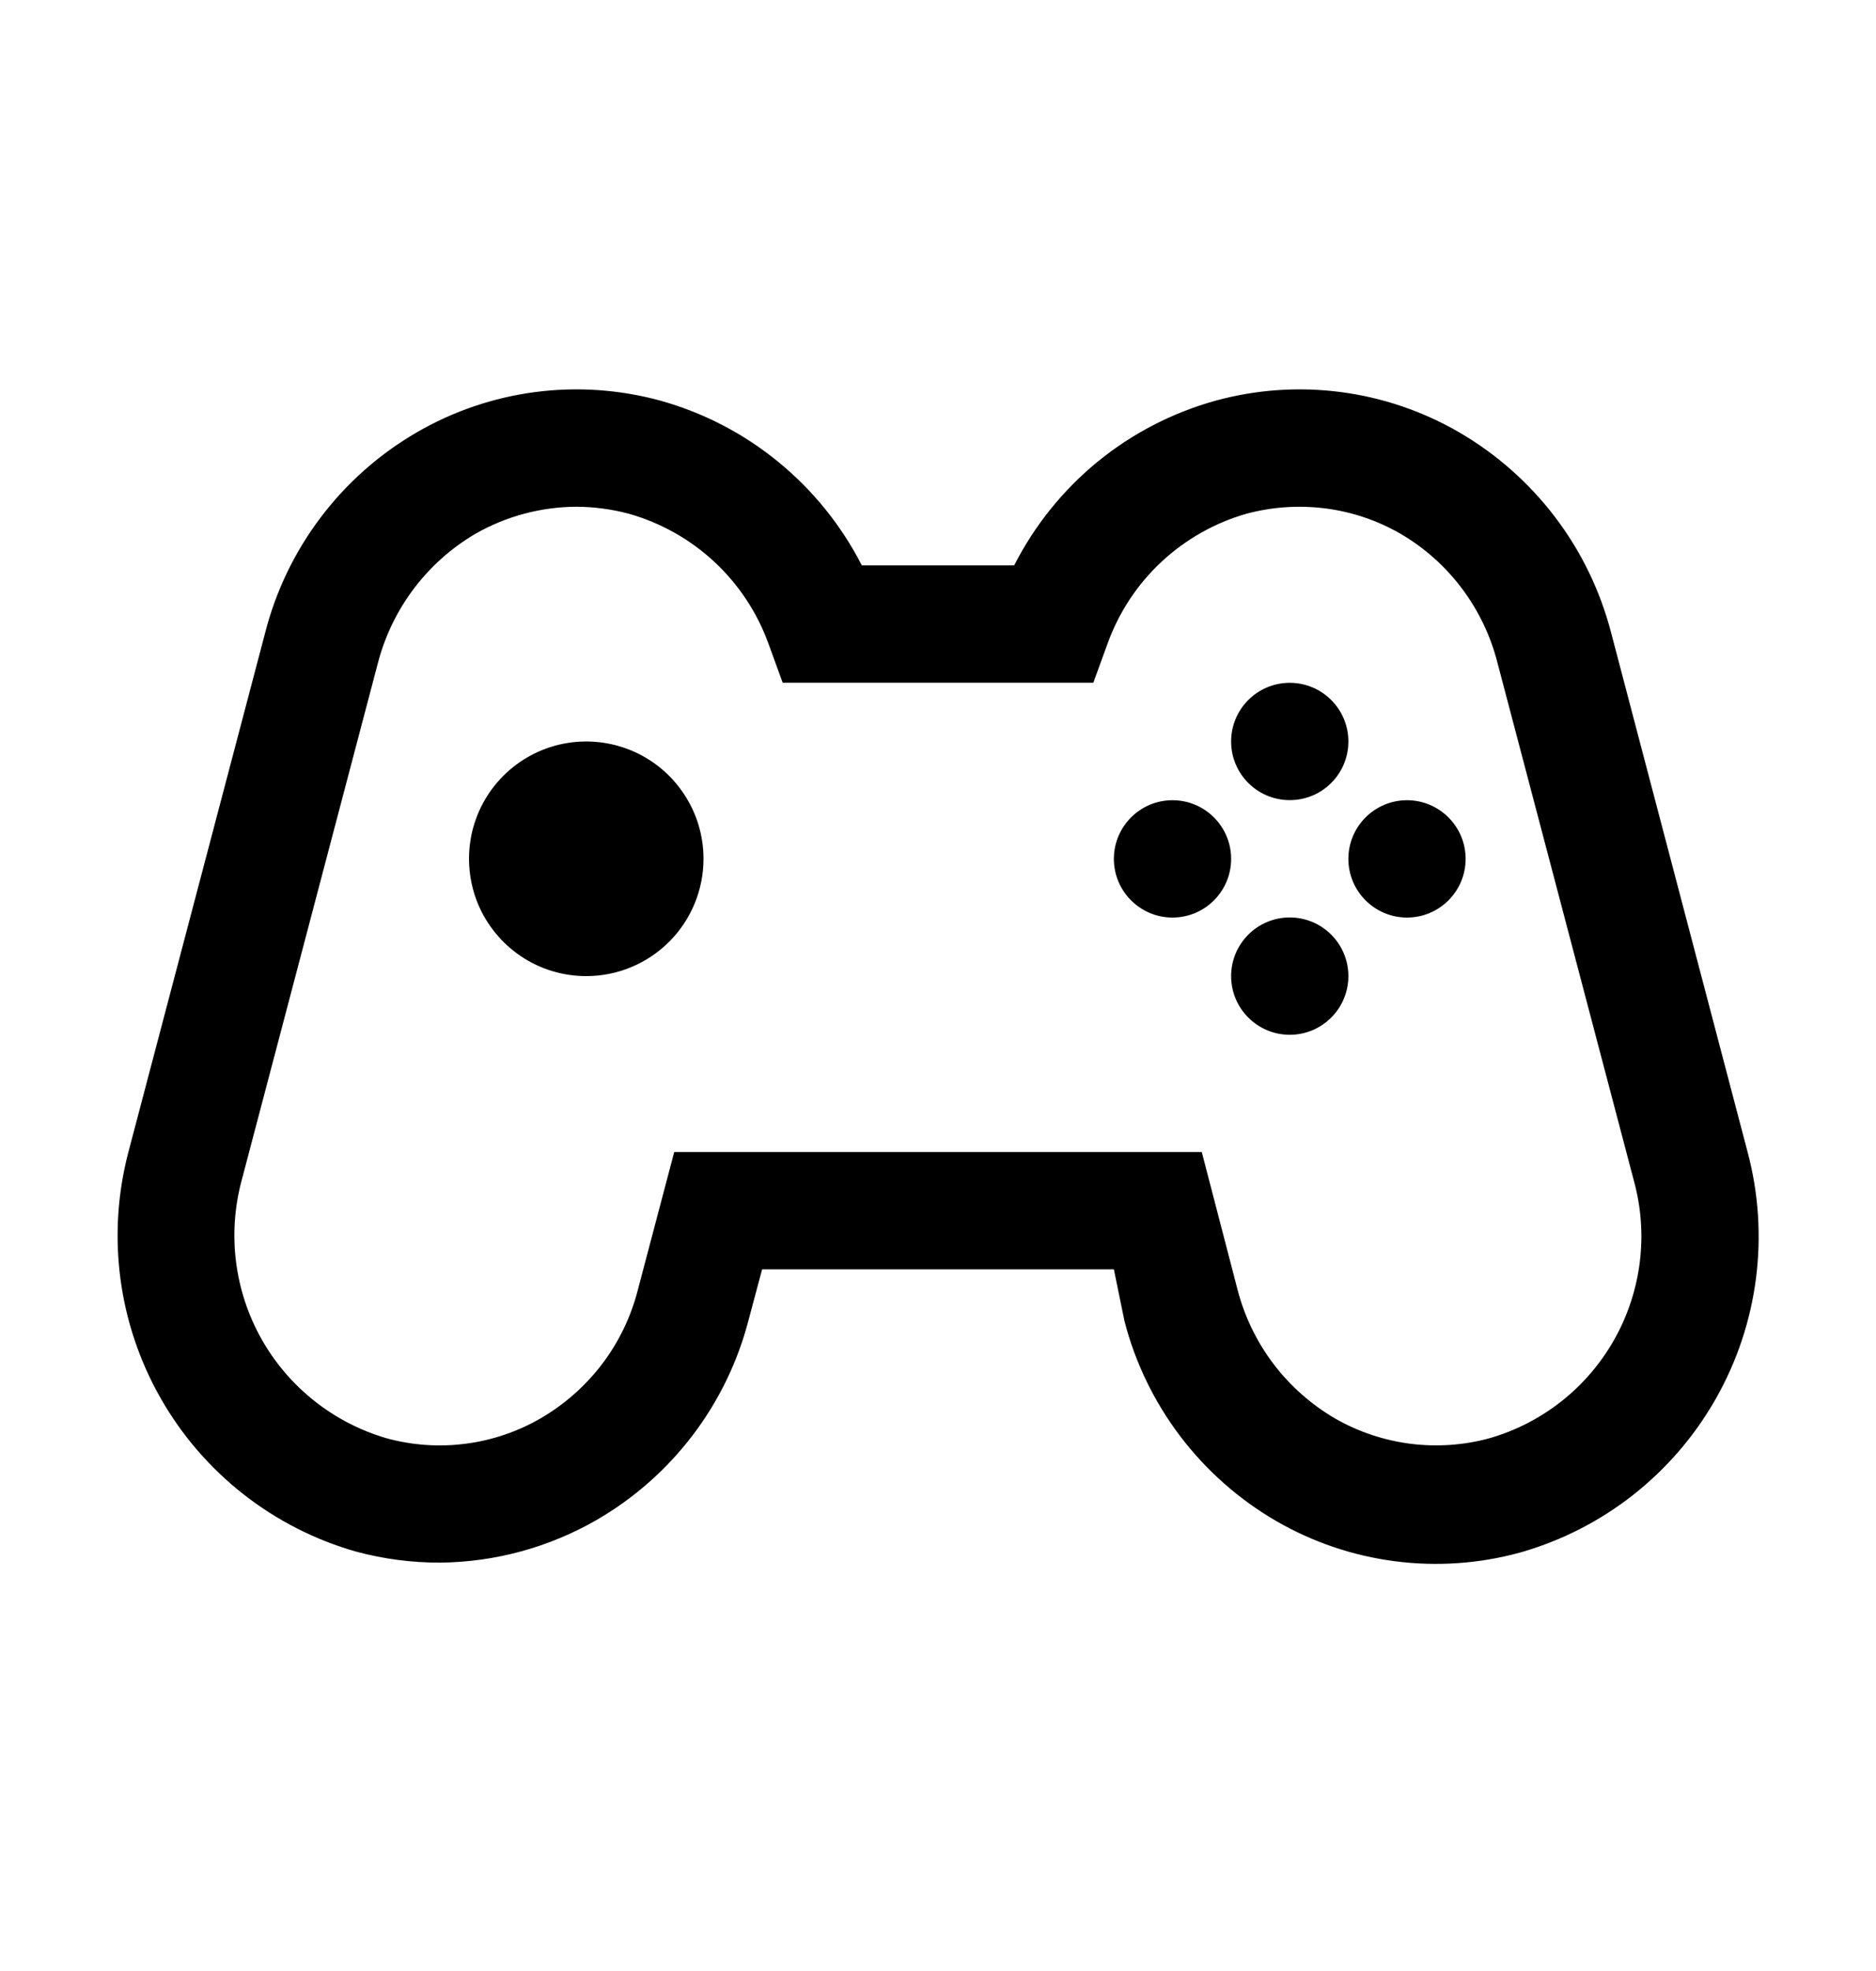 <svg width="20" height="21" viewBox="0 0 20 21" fill="none" xmlns="http://www.w3.org/2000/svg">
<path d="M4.694 16.649C4.39 16.65 4.087 16.61 3.794 16.531C2.913 16.28 2.166 15.693 1.713 14.898C1.259 14.102 1.136 13.16 1.369 12.274L2.825 6.749C2.938 6.302 3.14 5.882 3.418 5.514C3.696 5.146 4.045 4.837 4.444 4.606C4.832 4.381 5.262 4.235 5.707 4.177C6.152 4.119 6.604 4.15 7.038 4.268C7.498 4.396 7.927 4.618 8.297 4.921C8.667 5.223 8.97 5.599 9.188 6.024H10.812C11.029 5.598 11.332 5.222 11.702 4.919C12.072 4.617 12.502 4.395 12.963 4.268C13.396 4.15 13.848 4.119 14.293 4.177C14.738 4.235 15.168 4.381 15.556 4.606C15.953 4.837 16.301 5.144 16.579 5.51C16.857 5.875 17.059 6.293 17.175 6.737L18.631 12.274C18.868 13.163 18.745 14.108 18.29 14.907C17.835 15.706 17.085 16.294 16.2 16.543C15.767 16.661 15.315 16.692 14.869 16.634C14.424 16.576 13.995 16.431 13.606 16.206C13.209 15.976 12.861 15.669 12.583 15.303C12.305 14.937 12.102 14.519 11.988 14.075L11.875 13.524H8.125L7.981 14.062C7.866 14.507 7.664 14.924 7.386 15.29C7.108 15.656 6.76 15.963 6.363 16.193C5.855 16.486 5.28 16.643 4.694 16.649ZM6.144 5.399C5.767 5.401 5.396 5.5 5.069 5.687C4.556 5.988 4.183 6.48 4.031 7.056L2.575 12.581C2.423 13.15 2.5 13.756 2.789 14.269C3.079 14.782 3.559 15.161 4.125 15.325C4.398 15.399 4.684 15.419 4.965 15.382C5.246 15.346 5.517 15.254 5.763 15.112C6.018 14.964 6.241 14.767 6.42 14.532C6.598 14.297 6.727 14.029 6.8 13.743L7.188 12.274H12.812L13.194 13.743C13.268 14.028 13.398 14.296 13.576 14.531C13.754 14.766 13.977 14.963 14.231 15.112C14.478 15.254 14.75 15.345 15.032 15.382C15.314 15.418 15.601 15.399 15.875 15.325C16.442 15.163 16.922 14.784 17.211 14.27C17.5 13.756 17.575 13.149 17.419 12.581L15.963 7.056C15.89 6.771 15.761 6.503 15.584 6.268C15.407 6.033 15.185 5.835 14.931 5.687C14.685 5.545 14.413 5.453 14.131 5.417C13.848 5.381 13.562 5.4 13.287 5.474C12.948 5.571 12.637 5.748 12.379 5.989C12.121 6.23 11.925 6.53 11.806 6.862L11.656 7.274H8.344L8.194 6.862C8.074 6.529 7.877 6.23 7.618 5.988C7.359 5.747 7.047 5.571 6.706 5.474C6.523 5.425 6.334 5.4 6.144 5.399Z" fill="black"/>
<path d="M6.25 10.4C6.003 10.4 5.761 10.327 5.556 10.19C5.35 10.052 5.19 9.857 5.095 9.629C5.001 9.4 4.976 9.149 5.024 8.906C5.072 8.664 5.191 8.441 5.366 8.266C5.541 8.091 5.764 7.972 6.006 7.924C6.249 7.876 6.5 7.901 6.728 7.995C6.957 8.09 7.152 8.25 7.289 8.456C7.427 8.661 7.5 8.903 7.5 9.15C7.5 9.482 7.368 9.8 7.134 10.034C6.899 10.268 6.582 10.4 6.25 10.4Z" fill="black"/>
<path d="M13.75 8.525C14.095 8.525 14.375 8.246 14.375 7.9C14.375 7.555 14.095 7.275 13.75 7.275C13.405 7.275 13.125 7.555 13.125 7.9C13.125 8.246 13.405 8.525 13.75 8.525Z" fill="black"/>
<path d="M13.75 11.025C14.095 11.025 14.375 10.745 14.375 10.4C14.375 10.055 14.095 9.775 13.75 9.775C13.405 9.775 13.125 10.055 13.125 10.4C13.125 10.745 13.405 11.025 13.75 11.025Z" fill="black"/>
<path d="M12.5 9.776C12.845 9.776 13.125 9.496 13.125 9.151C13.125 8.806 12.845 8.526 12.5 8.526C12.155 8.526 11.875 8.806 11.875 9.151C11.875 9.496 12.155 9.776 12.5 9.776Z" fill="black"/>
<path d="M15 9.776C15.345 9.776 15.625 9.496 15.625 9.151C15.625 8.806 15.345 8.526 15 8.526C14.655 8.526 14.375 8.806 14.375 9.151C14.375 9.496 14.655 9.776 15 9.776Z" fill="black"/>
</svg>
